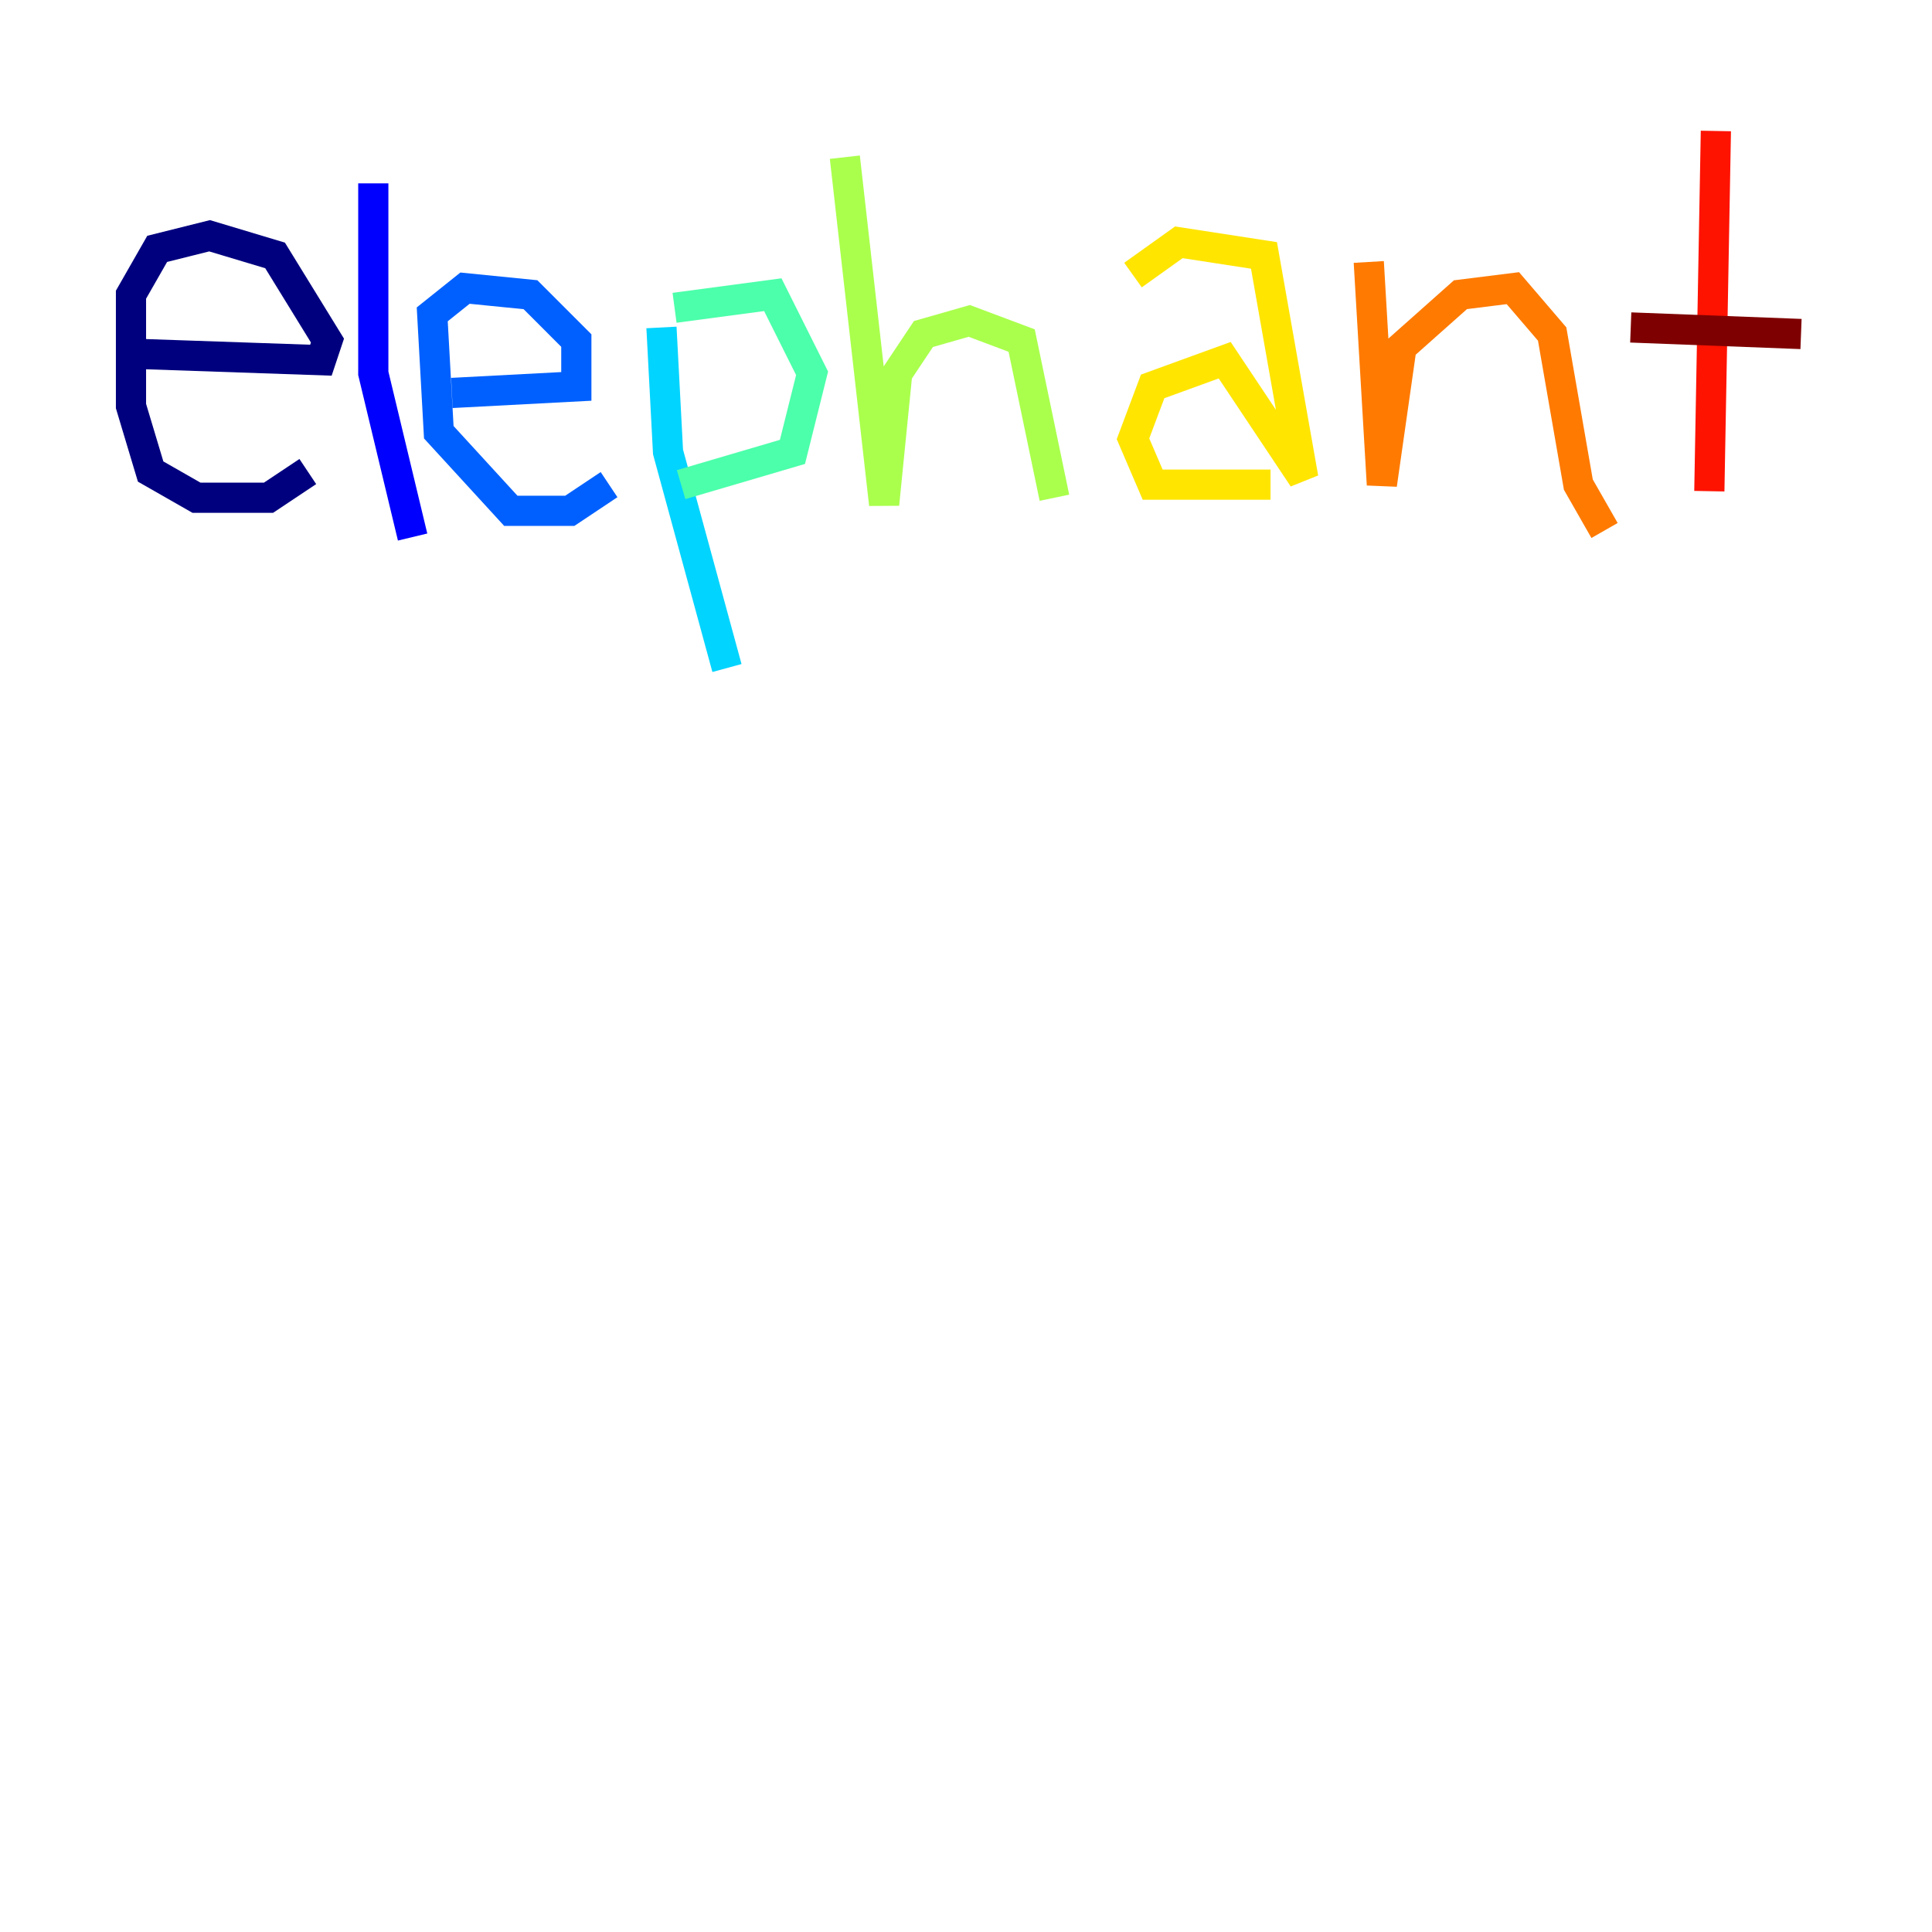 <?xml version="1.0" encoding="utf-8" ?>
<svg baseProfile="tiny" height="128" version="1.2" viewBox="0,0,128,128" width="128" xmlns="http://www.w3.org/2000/svg" xmlns:ev="http://www.w3.org/2001/xml-events" xmlns:xlink="http://www.w3.org/1999/xlink"><defs /><polyline fill="none" points="8.678,23.43 21.261,23.864 21.695,22.563 18.224,16.922 13.885,15.62 10.414,16.488 8.678,19.525 8.678,26.902 9.98,31.241 13.017,32.976 17.79,32.976 20.393,31.241" stroke="#00007f" stroke-width="2" /><polyline fill="none" points="24.732,12.149 24.732,24.732 27.336,35.58" stroke="#0000fe" stroke-width="2" /><polyline fill="none" points="29.939,26.034 38.183,25.6 38.183,22.563 35.146,19.525 30.807,19.091 28.637,20.827 29.071,28.637 33.844,33.844 37.749,33.844 40.352,32.108" stroke="#0060ff" stroke-width="2" /><polyline fill="none" points="43.824,21.695 44.258,29.939 48.163,44.258" stroke="#00d4ff" stroke-width="2" /><polyline fill="none" points="44.691,20.393 51.2,19.525 53.803,24.732 52.502,29.939 45.125,32.108" stroke="#4cffaa" stroke-width="2" /><polyline fill="none" points="55.973,10.414 58.576,33.41 59.444,24.732 61.18,22.129 64.217,21.261 67.688,22.563 69.858,32.976" stroke="#aaff4c" stroke-width="2" /><polyline fill="none" points="84.176,32.108 76.366,32.108 75.064,29.071 76.366,25.6 81.139,23.864 86.346,31.675 83.742,16.922 78.102,16.054 75.064,18.224" stroke="#ffe500" stroke-width="2" /><polyline fill="none" points="90.685,17.356 91.552,32.108 92.854,22.997 96.759,19.525 100.231,19.091 102.834,22.129 104.57,32.108 106.305,35.146" stroke="#ff7a00" stroke-width="2" /><polyline fill="none" points="113.681,8.678 113.248,32.542" stroke="#fe1200" stroke-width="2" /><polyline fill="none" points="108.041,21.695 119.322,22.129" stroke="#7f0000" stroke-width="2" /></svg>